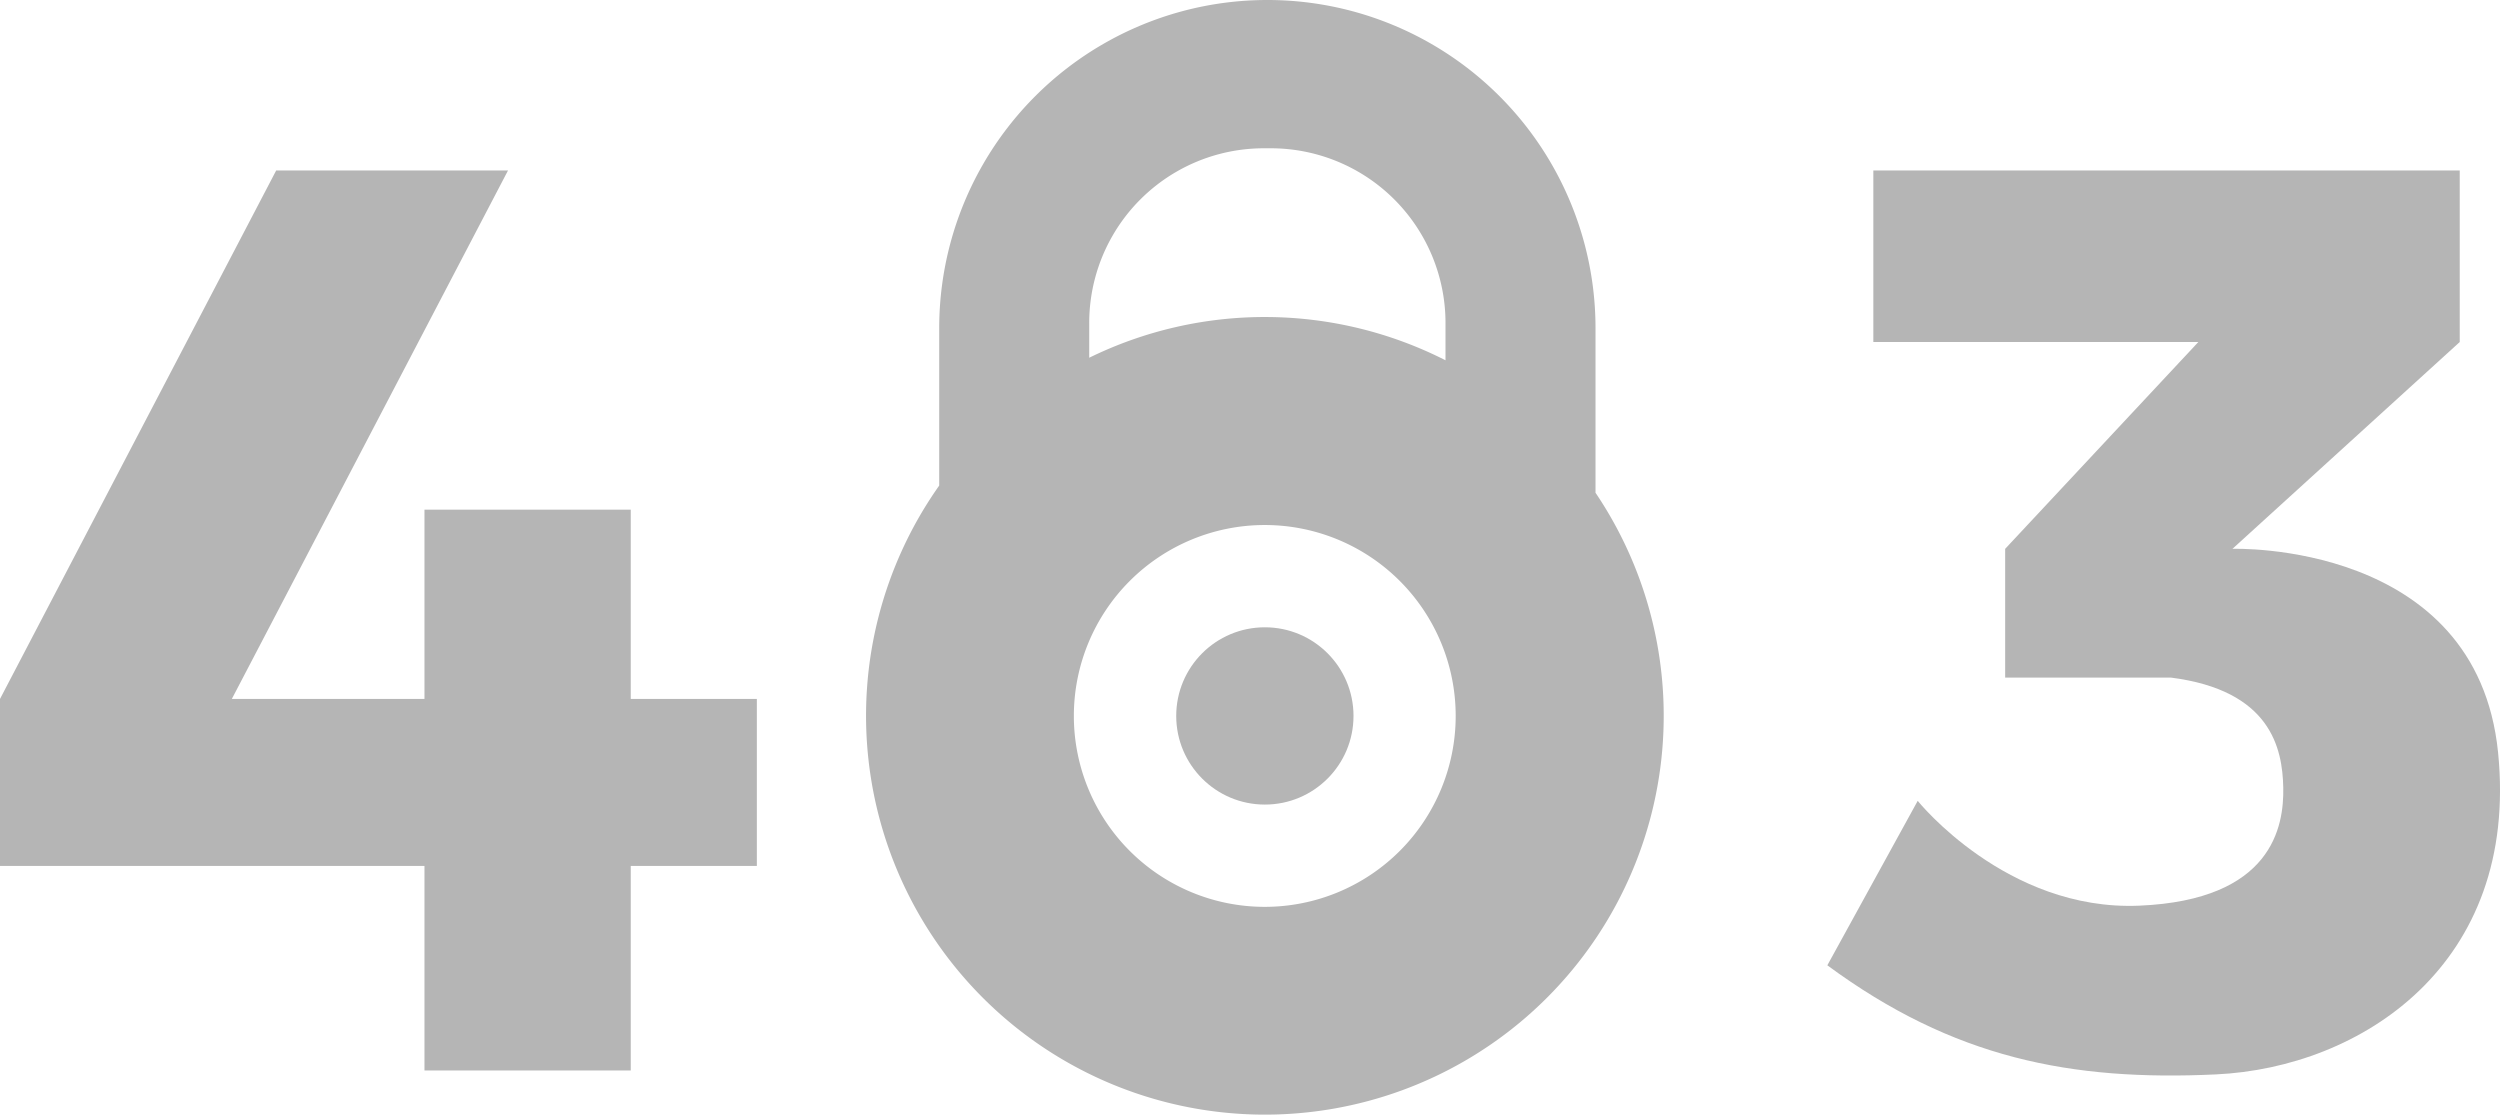 <svg id="Camada_1" data-name="Camada 1" xmlns="http://www.w3.org/2000/svg" viewBox="0 0 274.99 122.63"><defs><style>.cls-1{fill:#b5b5b5;}</style></defs><title>403</title><path class="cls-1" d="M655.19,410.33V392.22a36.09,36.09,0,0,0-36.1-36.09h0A36.09,36.09,0,0,0,583,392.22v17.32a43.87,43.87,0,1,0,72.19.79ZM599.5,391.66a19.21,19.21,0,0,1,19.22-19.22h.75a19.22,19.22,0,0,1,19.22,19.22v4.1a43.88,43.88,0,0,0-39.19-.28Zm19.31,64.22a21,21,0,1,1,21-21A21,21,0,0,1,618.81,455.88Z" transform="translate(-479.69 -356.13)"/><polygon class="cls-1" points="83.25 76.88 69.38 76.88 69.38 56.06 46.69 56.06 46.69 76.88 25.5 76.88 55.88 18.75 30.38 18.75 0 76.88 0 95.25 46.69 95.25 46.69 117.75 69.38 117.75 69.38 95.25 83.25 95.25 83.25 76.88"/><circle class="cls-1" cx="139.13" cy="78.75" r="9.75"/><path class="cls-1" d="M754.47,438.91c-2.34-23.35-29.22-22.41-29.22-22.41l25-22.75V374.88h-64.5v18.87H721.5L700.25,416.5v14.16h18.22c11,1.4,12.28,7.78,12.37,12.09s-1.21,12.38-15.84,13-24.37-11.53-24.37-11.53l-9.94,18.09c13.87,10.22,26.81,12.75,42.75,12S756.81,462.25,754.47,438.91Z" transform="translate(-479.69 -356.13)"/></svg>